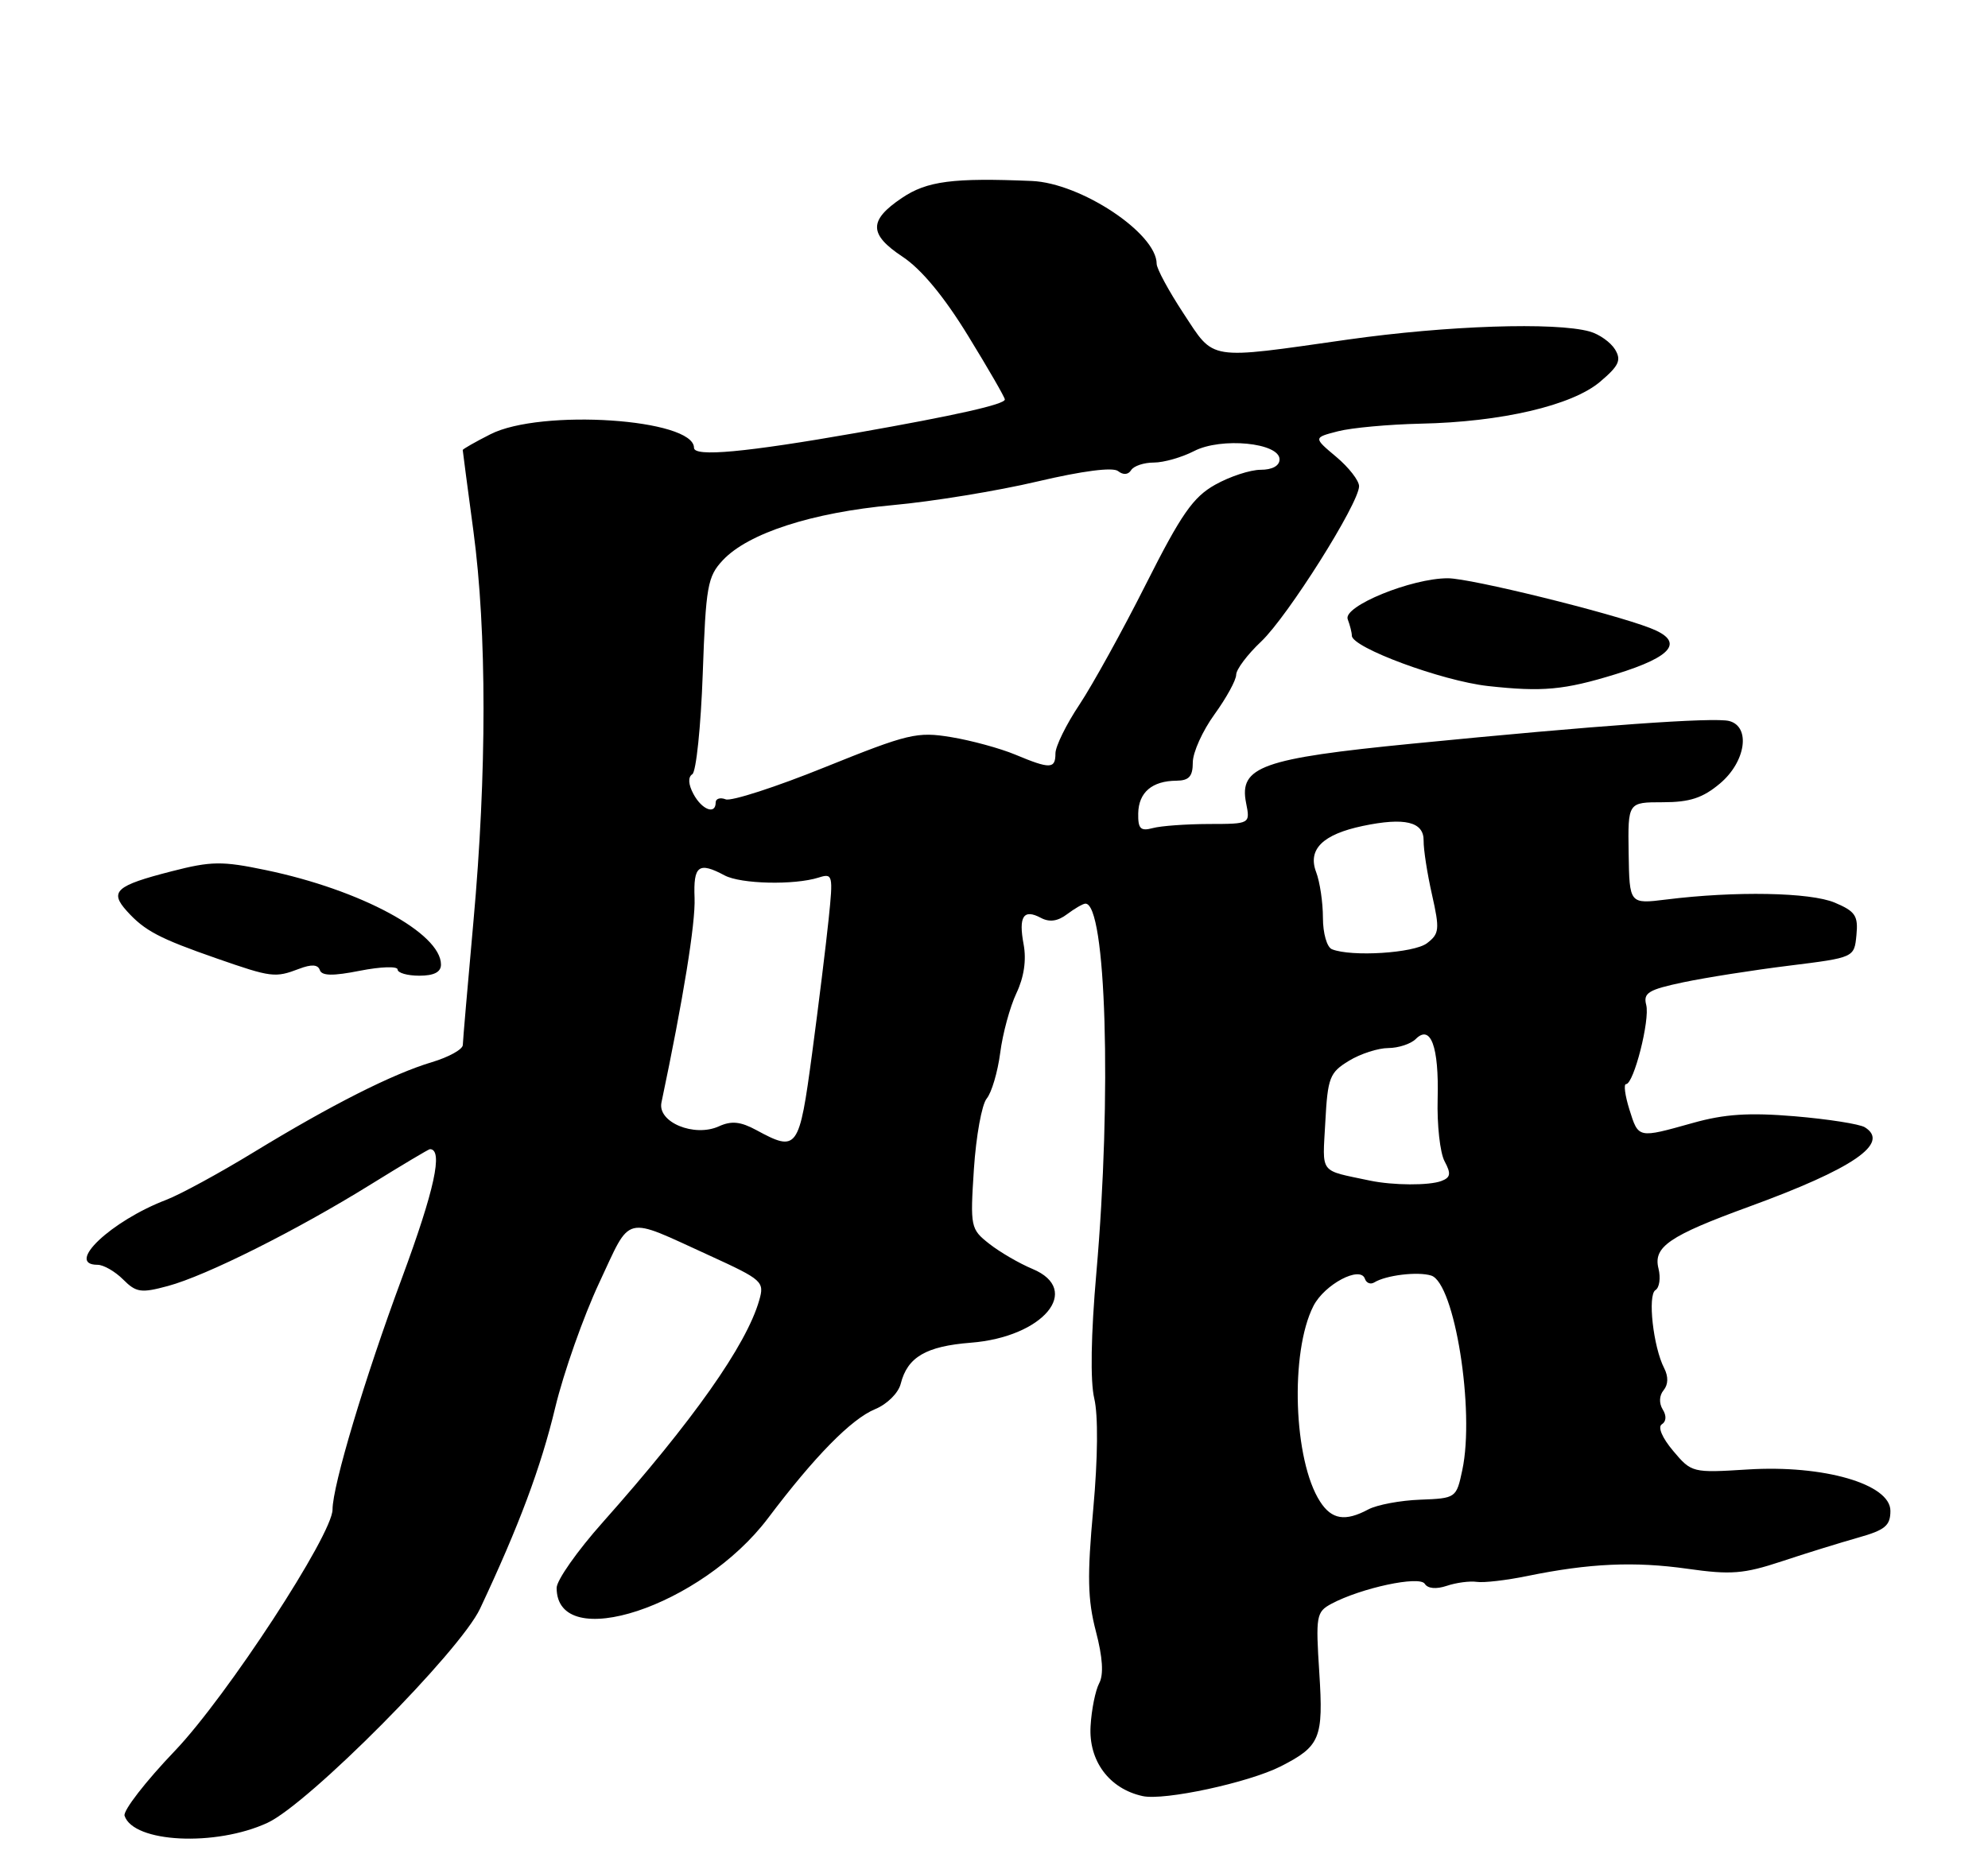 <?xml version="1.0" encoding="UTF-8" standalone="no"?>
<!DOCTYPE svg PUBLIC "-//W3C//DTD SVG 1.1//EN" "http://www.w3.org/Graphics/SVG/1.1/DTD/svg11.dtd" >
<svg xmlns="http://www.w3.org/2000/svg" xmlns:xlink="http://www.w3.org/1999/xlink" version="1.1" viewBox="0 0 275 256">
 <g >
 <path fill="currentColor"
d=" M 37.00 252.21 C 42.70 249.57 63.64 228.47 66.41 222.57 C 71.78 211.15 74.82 203.04 76.81 194.73 C 77.97 189.91 80.71 182.15 82.89 177.49 C 87.39 167.90 86.09 168.22 98.15 173.72 C 105.49 177.08 105.77 177.33 105.02 179.92 C 103.25 186.11 95.87 196.57 83.36 210.65 C 79.86 214.58 77.00 218.65 77.00 219.70 C 77.00 228.87 97.04 222.26 106.24 210.06 C 112.69 201.50 117.76 196.34 121.04 194.98 C 122.72 194.29 124.28 192.74 124.60 191.45 C 125.53 187.77 128.09 186.27 134.29 185.78 C 144.31 185.00 149.76 178.47 142.82 175.57 C 141.00 174.81 138.30 173.24 136.84 172.09 C 134.26 170.06 134.20 169.78 134.72 161.75 C 135.02 157.21 135.81 152.82 136.49 152.00 C 137.17 151.18 138.01 148.33 138.36 145.67 C 138.70 143.01 139.71 139.30 140.60 137.42 C 141.65 135.21 142.00 132.84 141.60 130.68 C 140.87 126.80 141.58 125.71 143.99 127.00 C 145.17 127.63 146.32 127.47 147.61 126.49 C 148.65 125.71 149.78 125.05 150.13 125.03 C 153.01 124.89 153.81 151.57 151.66 176.10 C 150.91 184.66 150.80 191.10 151.37 193.50 C 151.92 195.83 151.87 201.73 151.23 208.79 C 150.38 218.06 150.45 221.32 151.59 225.70 C 152.54 229.32 152.69 231.71 152.05 232.90 C 151.53 233.88 150.99 236.54 150.86 238.82 C 150.57 243.64 153.44 247.50 158.06 248.51 C 161.04 249.17 172.72 246.65 177.16 244.40 C 182.63 241.61 183.08 240.53 182.50 231.46 C 181.99 223.56 182.08 223.03 184.18 221.90 C 188.29 219.71 196.37 217.98 197.09 219.14 C 197.50 219.80 198.66 219.91 200.13 219.42 C 201.43 218.98 203.30 218.73 204.27 218.87 C 205.25 219.02 208.40 218.65 211.27 218.06 C 219.85 216.30 226.10 216.02 233.44 217.06 C 239.43 217.91 241.20 217.77 246.44 216.04 C 249.77 214.93 254.53 213.46 257.00 212.76 C 260.77 211.70 261.50 211.10 261.50 209.04 C 261.50 205.34 252.26 202.66 241.76 203.32 C 234.11 203.80 233.99 203.77 231.45 200.75 C 229.93 198.95 229.29 197.44 229.88 197.07 C 230.50 196.69 230.55 195.88 230.00 195.01 C 229.47 194.14 229.52 193.08 230.13 192.35 C 230.77 191.57 230.80 190.47 230.21 189.31 C 228.69 186.37 227.89 179.18 229.00 178.50 C 229.55 178.16 229.74 176.82 229.42 175.52 C 228.66 172.52 230.90 170.99 241.91 166.97 C 256.36 161.70 261.51 158.17 257.96 155.97 C 257.22 155.52 252.86 154.84 248.27 154.45 C 241.92 153.92 238.55 154.14 234.15 155.38 C 226.54 157.51 226.66 157.54 225.39 153.50 C 224.79 151.57 224.58 150.00 224.93 150.00 C 226.00 150.00 228.26 141.10 227.72 139.04 C 227.29 137.38 228.02 136.93 232.86 135.91 C 235.96 135.26 242.55 134.22 247.50 133.61 C 256.50 132.49 256.50 132.49 256.80 129.39 C 257.06 126.71 256.66 126.10 253.80 124.89 C 250.41 123.46 240.02 123.27 230.49 124.46 C 225.40 125.09 225.40 125.09 225.29 118.05 C 225.18 111.00 225.18 111.00 230.02 111.00 C 233.75 111.00 235.54 110.41 237.92 108.41 C 241.49 105.41 242.21 100.55 239.20 99.76 C 237.11 99.22 221.06 100.36 195.31 102.90 C 174.57 104.94 171.37 106.08 172.37 111.09 C 172.95 114.00 172.95 114.00 167.23 114.01 C 164.08 114.02 160.58 114.27 159.45 114.58 C 157.77 115.03 157.41 114.67 157.45 112.53 C 157.51 109.63 159.37 108.04 162.75 108.02 C 164.48 108.00 165.00 107.42 165.00 105.49 C 165.00 104.11 166.35 101.12 168.00 98.84 C 169.65 96.56 171.00 94.10 171.00 93.36 C 171.00 92.63 172.55 90.56 174.46 88.76 C 178.12 85.30 188.00 69.63 188.00 67.27 C 188.00 66.50 186.58 64.67 184.84 63.21 C 181.67 60.55 181.67 60.55 185.09 59.67 C 186.96 59.19 192.10 58.72 196.50 58.62 C 207.69 58.39 217.45 56.11 221.33 52.83 C 223.95 50.61 224.31 49.84 223.41 48.35 C 222.80 47.36 221.23 46.24 219.91 45.87 C 215.14 44.54 200.18 45.04 186.47 46.98 C 166.85 49.77 168.06 49.96 163.71 43.36 C 161.67 40.26 160.00 37.17 160.00 36.50 C 160.00 32.28 149.52 25.33 142.73 25.04 C 131.81 24.58 128.22 25.05 124.76 27.39 C 120.15 30.49 120.17 32.42 124.85 35.52 C 127.44 37.23 130.59 41.03 133.91 46.45 C 136.71 51.01 139.00 54.98 139.00 55.27 C 139.00 55.95 132.28 57.46 118.50 59.89 C 103.11 62.59 96.00 63.25 96.00 61.96 C 96.00 57.94 74.80 56.53 67.83 60.09 C 65.72 61.16 64.00 62.14 64.01 62.27 C 64.01 62.40 64.68 67.45 65.49 73.50 C 67.35 87.40 67.35 106.98 65.49 127.50 C 64.70 136.30 64.03 143.99 64.02 144.59 C 64.01 145.19 62.09 146.26 59.75 146.96 C 54.30 148.59 45.86 152.86 35.07 159.44 C 30.35 162.32 24.93 165.27 23.00 166.01 C 15.36 168.93 8.95 175.00 13.50 175.00 C 14.32 175.00 15.91 175.91 17.03 177.03 C 18.84 178.84 19.51 178.94 23.24 177.93 C 28.52 176.51 41.02 170.25 51.27 163.89 C 55.61 161.20 59.30 159.00 59.47 159.00 C 61.34 159.00 60.11 164.65 55.59 176.86 C 50.46 190.68 46.00 205.57 46.00 208.86 C 46.00 212.33 31.35 234.75 24.21 242.23 C 20.14 246.48 17.01 250.53 17.23 251.23 C 18.46 254.97 29.82 255.53 37.00 252.21 Z  M 41.37 134.05 C 43.09 133.39 43.98 133.45 44.24 134.22 C 44.51 135.03 46.04 135.06 49.81 134.31 C 52.66 133.75 55.00 133.67 55.00 134.14 C 55.00 134.61 56.35 135.00 58.00 135.00 C 60.04 135.00 61.00 134.50 61.00 133.46 C 61.00 129.11 49.90 123.12 36.78 120.39 C 30.71 119.12 29.24 119.14 23.72 120.56 C 16.00 122.54 15.10 123.35 17.56 126.07 C 20.02 128.79 22.04 129.85 30.00 132.62 C 37.55 135.25 38.05 135.31 41.37 134.05 Z  M 223.50 93.28 C 231.51 90.81 233.05 88.74 228.25 86.89 C 222.77 84.78 203.42 80.01 200.29 80.01 C 195.26 80.00 185.74 83.89 186.43 85.68 C 186.74 86.50 187.00 87.52 187.00 87.95 C 187.00 89.60 199.46 94.21 205.83 94.92 C 213.37 95.75 216.36 95.48 223.50 93.28 Z  M 182.60 207.75 C 178.93 202.06 178.42 187.13 181.68 180.71 C 183.21 177.70 188.19 175.07 188.81 176.94 C 189.01 177.53 189.59 177.75 190.10 177.44 C 191.73 176.43 196.13 175.91 197.98 176.49 C 201.21 177.52 204.04 195.16 202.28 203.40 C 201.46 207.27 201.41 207.31 196.45 207.50 C 193.70 207.60 190.48 208.21 189.29 208.84 C 186.08 210.56 184.21 210.26 182.60 207.75 Z  M 189.50 163.35 C 182.39 161.84 182.94 162.56 183.33 155.25 C 183.66 149.09 183.93 148.40 186.59 146.78 C 188.19 145.80 190.65 145.01 192.05 145.01 C 193.45 145.00 195.16 144.44 195.84 143.76 C 197.91 141.69 199.06 144.81 198.87 152.03 C 198.77 155.62 199.20 159.51 199.83 160.68 C 200.75 162.39 200.66 162.92 199.40 163.40 C 197.71 164.05 192.70 164.02 189.50 163.35 Z  M 104.62 156.36 C 102.44 155.18 101.18 155.05 99.45 155.84 C 96.04 157.39 90.92 155.27 91.50 152.54 C 94.51 138.25 96.22 127.72 96.08 124.25 C 95.90 119.76 96.64 119.20 100.23 121.12 C 102.47 122.32 109.87 122.49 113.25 121.42 C 115.19 120.80 115.26 121.06 114.63 127.14 C 114.27 130.64 113.24 139.01 112.34 145.75 C 110.55 159.09 110.30 159.44 104.62 156.36 Z  M 184.25 131.34 C 183.55 131.06 183.00 129.13 183.00 126.98 C 183.00 124.86 182.58 122.02 182.06 120.66 C 180.87 117.52 182.96 115.45 188.51 114.28 C 194.32 113.06 196.97 113.70 196.93 116.32 C 196.91 117.52 197.43 120.88 198.09 123.79 C 199.17 128.60 199.11 129.20 197.39 130.51 C 195.58 131.88 186.94 132.42 184.25 131.34 Z  M 95.93 109.87 C 95.21 108.53 95.15 107.52 95.77 107.12 C 96.30 106.78 96.95 100.53 97.21 93.24 C 97.64 81.07 97.87 79.77 100.00 77.50 C 103.51 73.77 112.31 70.92 123.50 69.89 C 129.00 69.39 138.00 67.92 143.50 66.62 C 149.75 65.15 153.94 64.61 154.66 65.18 C 155.38 65.75 156.07 65.69 156.47 65.05 C 156.83 64.47 158.24 64.00 159.61 64.00 C 160.98 64.00 163.49 63.28 165.18 62.41 C 168.93 60.47 177.00 61.26 177.00 63.56 C 177.00 64.45 175.99 65.00 174.39 65.00 C 172.95 65.00 170.12 65.93 168.09 67.07 C 165.04 68.78 163.40 71.14 158.52 80.82 C 155.29 87.24 151.14 94.74 149.32 97.49 C 147.49 100.23 146.00 103.27 146.00 104.24 C 146.00 106.41 145.27 106.43 140.44 104.41 C 138.35 103.54 134.36 102.45 131.57 101.99 C 126.86 101.21 125.63 101.51 114.14 106.14 C 107.35 108.89 101.16 110.89 100.39 110.60 C 99.63 110.30 99.00 110.50 99.00 111.03 C 99.00 112.77 97.10 112.05 95.93 109.87 Z "/>
</g>
</svg>